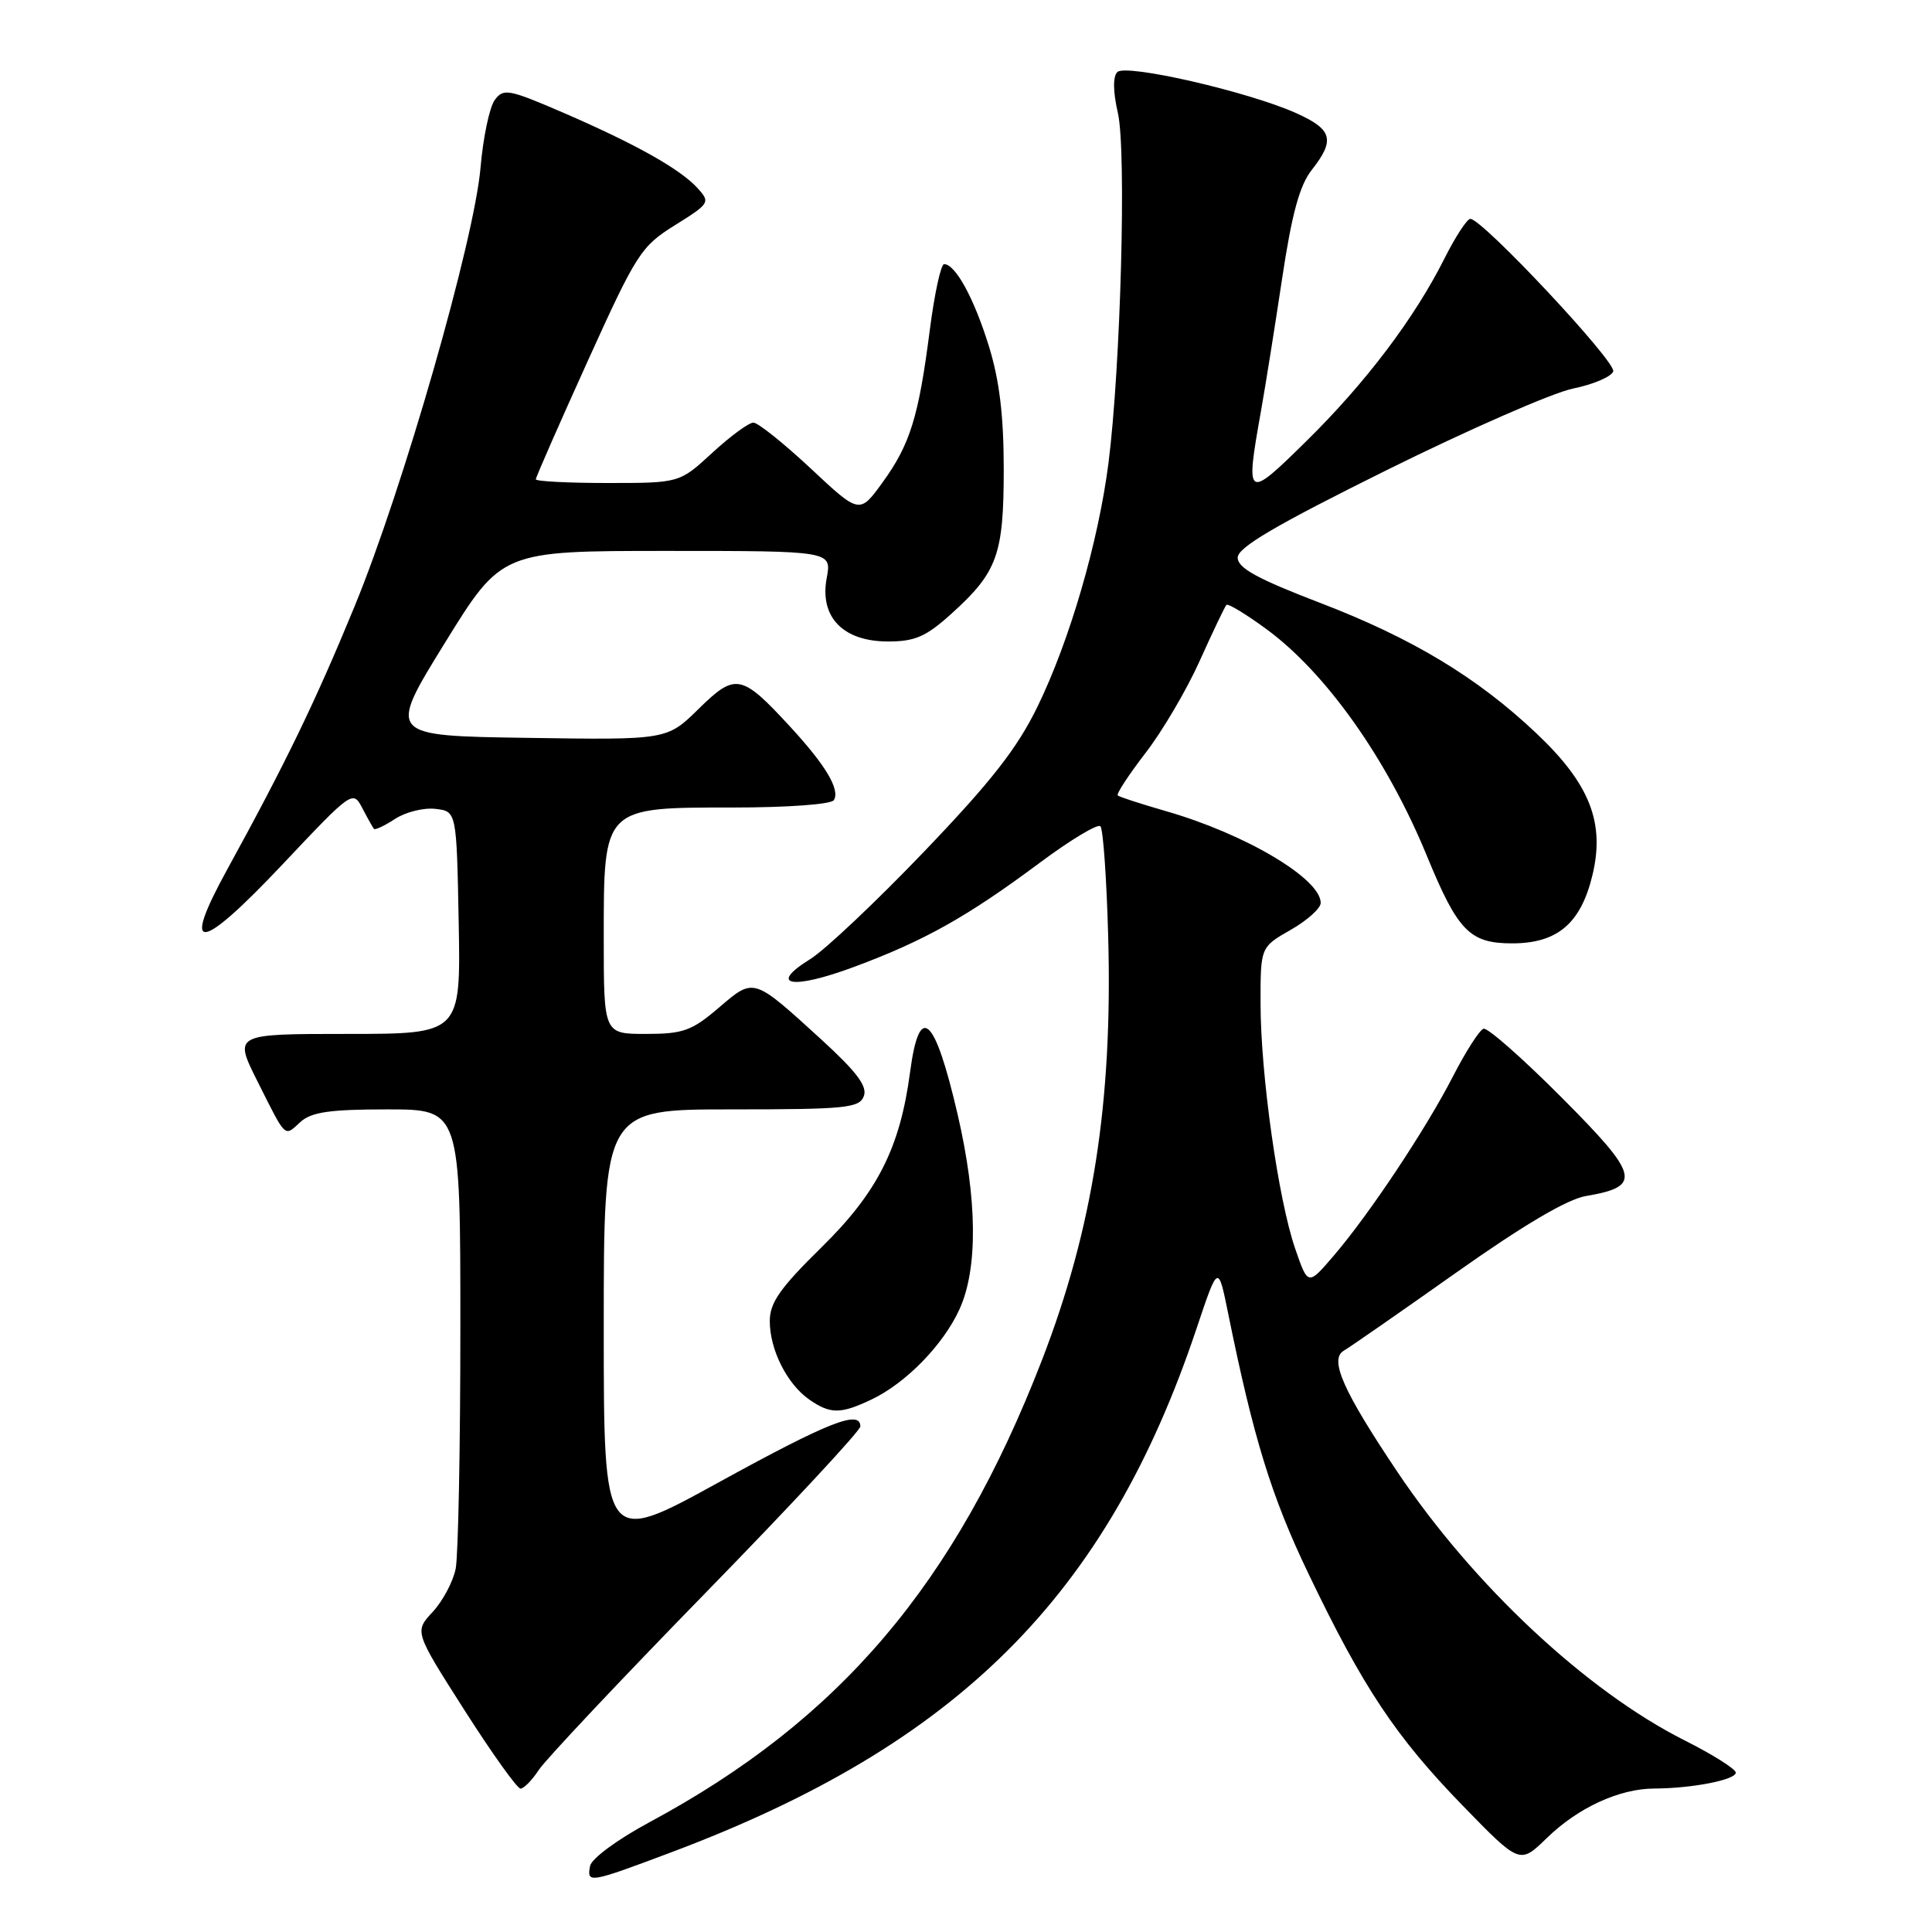 <?xml version="1.0" encoding="UTF-8" standalone="no"?>
<!DOCTYPE svg PUBLIC "-//W3C//DTD SVG 1.1//EN" "http://www.w3.org/Graphics/SVG/1.1/DTD/svg11.dtd" >
<svg xmlns="http://www.w3.org/2000/svg" xmlns:xlink="http://www.w3.org/1999/xlink" version="1.1" viewBox="0 0 256 256">
 <g >
 <path fill="currentColor"
d=" M 89.00 245.42 C 126.95 231.15 146.71 211.43 158.56 176.00 C 161.41 167.50 161.41 167.50 162.73 174.00 C 166.09 190.58 168.47 198.31 173.40 208.57 C 180.62 223.63 184.95 230.13 193.83 239.27 C 201.38 247.03 201.38 247.03 204.94 243.57 C 209.08 239.53 214.57 237.00 219.22 236.99 C 224.21 236.97 230.00 235.84 230.00 234.88 C 230.00 234.41 226.94 232.48 223.20 230.60 C 210.20 224.05 195.22 210.04 185.14 195.00 C 177.92 184.23 176.10 180.09 178.08 178.96 C 178.86 178.51 185.55 173.86 192.95 168.63 C 201.84 162.34 207.68 158.89 210.15 158.48 C 217.61 157.21 217.26 155.80 206.94 145.44 C 201.76 140.24 197.10 136.13 196.57 136.31 C 196.04 136.49 194.23 139.31 192.55 142.58 C 188.95 149.60 181.43 160.91 176.69 166.43 C 173.31 170.37 173.31 170.37 171.61 165.43 C 169.38 158.94 167.04 142.41 167.03 133.00 C 167.02 125.50 167.02 125.50 171.01 123.22 C 173.20 121.97 175.00 120.36 175.00 119.64 C 175.00 116.42 164.99 110.49 154.46 107.47 C 151.18 106.52 148.32 105.60 148.11 105.40 C 147.89 105.21 149.55 102.68 151.79 99.77 C 154.03 96.87 157.27 91.36 158.99 87.52 C 160.71 83.69 162.30 80.37 162.51 80.15 C 162.73 79.94 165.12 81.39 167.82 83.37 C 175.73 89.18 183.81 100.60 189.07 113.41 C 193.17 123.38 194.74 125.00 200.37 125.00 C 206.37 125.00 209.47 122.36 211.01 115.95 C 212.68 108.99 210.65 103.85 203.57 97.16 C 195.75 89.76 187.11 84.55 174.86 79.86 C 166.59 76.69 164.00 75.26 164.00 73.89 C 164.00 72.54 168.99 69.61 183.75 62.29 C 194.61 56.91 205.71 52.05 208.42 51.49 C 211.12 50.94 213.53 49.91 213.76 49.21 C 214.18 47.96 196.42 29.00 194.83 29.00 C 194.39 29.00 192.85 31.36 191.40 34.25 C 187.41 42.19 180.96 50.72 173.08 58.47 C 165.15 66.28 165.00 66.18 167.08 54.50 C 167.67 51.20 168.93 43.28 169.89 36.89 C 171.18 28.32 172.20 24.56 173.82 22.51 C 176.94 18.54 176.56 17.15 171.75 14.99 C 165.43 12.15 149.18 8.42 148.05 9.55 C 147.45 10.15 147.48 12.17 148.13 15.00 C 149.27 20.02 148.50 48.60 146.88 61.35 C 145.54 71.81 141.74 84.89 137.47 93.64 C 134.79 99.15 131.35 103.55 122.44 112.85 C 116.09 119.48 109.31 125.88 107.37 127.08 C 101.65 130.62 104.95 131.19 113.25 128.09 C 122.56 124.62 128.17 121.47 137.83 114.28 C 141.86 111.28 145.46 109.12 145.81 109.48 C 146.17 109.84 146.63 116.39 146.84 124.05 C 147.45 146.00 144.82 162.77 138.05 180.26 C 126.57 209.90 111.25 227.92 86.01 241.48 C 81.81 243.74 78.38 246.27 78.19 247.25 C 77.74 249.59 78.04 249.54 89.00 245.42 Z  M 71.39 234.53 C 72.28 233.17 82.23 222.60 93.50 211.05 C 104.78 199.49 114.00 189.57 114.00 189.01 C 114.00 186.76 109.79 188.42 95.25 196.41 C 80.00 204.80 80.00 204.80 80.00 175.90 C 80.00 147.00 80.00 147.00 96.89 147.00 C 112.06 147.00 113.86 146.82 114.46 145.25 C 114.96 143.94 113.53 142.04 108.82 137.73 C 99.74 129.45 99.94 129.51 95.23 133.54 C 91.66 136.59 90.52 137.00 85.59 137.00 C 80.00 137.00 80.00 137.00 80.00 124.31 C 80.00 106.87 79.87 107.00 97.12 107.00 C 104.37 107.00 110.14 106.58 110.49 106.02 C 111.34 104.64 109.43 101.42 104.70 96.29 C 98.24 89.28 97.46 89.13 92.57 93.93 C 88.38 98.05 88.38 98.05 69.86 97.77 C 51.35 97.50 51.35 97.50 58.91 85.25 C 66.47 73.00 66.47 73.00 88.35 73.00 C 110.22 73.00 110.22 73.00 109.54 76.61 C 108.58 81.77 111.71 85.00 117.67 85.00 C 121.25 85.00 122.70 84.36 126.06 81.33 C 132.17 75.81 133.00 73.51 133.00 62.15 C 133.00 55.08 132.43 50.38 131.03 45.86 C 129.07 39.53 126.60 35.00 125.10 35.00 C 124.67 35.00 123.82 38.94 123.20 43.75 C 121.72 55.26 120.60 58.87 116.94 63.93 C 113.89 68.13 113.89 68.13 107.41 62.06 C 103.84 58.73 100.43 56.00 99.83 56.00 C 99.22 56.00 96.77 57.80 94.38 60.00 C 90.04 64.00 90.04 64.00 80.52 64.00 C 75.29 64.00 71.00 63.78 71.00 63.51 C 71.00 63.24 74.08 56.22 77.85 47.90 C 84.35 33.55 84.94 32.64 89.45 29.83 C 94.03 26.97 94.14 26.81 92.45 24.95 C 90.15 22.41 84.28 19.11 74.65 14.94 C 67.37 11.80 66.71 11.68 65.55 13.26 C 64.86 14.21 64.01 18.25 63.67 22.24 C 62.83 31.90 53.41 64.73 46.99 80.33 C 41.81 92.93 37.88 101.05 30.13 115.17 C 23.89 126.51 26.36 126.28 37.50 114.47 C 46.65 104.77 46.76 104.69 48.01 107.08 C 48.70 108.41 49.40 109.65 49.55 109.83 C 49.70 110.01 50.96 109.42 52.35 108.51 C 53.74 107.60 56.14 107.00 57.69 107.18 C 60.50 107.50 60.50 107.50 60.78 122.25 C 61.05 137.00 61.05 137.00 46.01 137.00 C 30.97 137.00 30.97 137.00 34.10 143.25 C 37.98 150.98 37.63 150.65 39.82 148.66 C 41.27 147.35 43.72 147.00 51.33 147.00 C 61.00 147.00 61.00 147.00 61.00 175.88 C 61.00 191.76 60.72 206.15 60.38 207.86 C 60.04 209.57 58.67 212.15 57.33 213.59 C 54.91 216.20 54.91 216.20 61.54 226.60 C 65.19 232.32 68.53 237.00 68.97 237.00 C 69.41 237.00 70.50 235.89 71.39 234.53 Z  M 115.46 185.45 C 120.02 183.29 124.98 178.21 127.13 173.50 C 129.60 168.10 129.51 158.93 126.88 147.62 C 123.84 134.53 121.82 132.75 120.59 142.06 C 119.26 152.08 116.28 157.98 108.87 165.26 C 103.36 170.67 102.00 172.61 102.00 175.06 C 102.00 178.84 104.28 183.38 107.22 185.44 C 110.01 187.39 111.37 187.39 115.46 185.45 Z "/>
</g>
</svg>